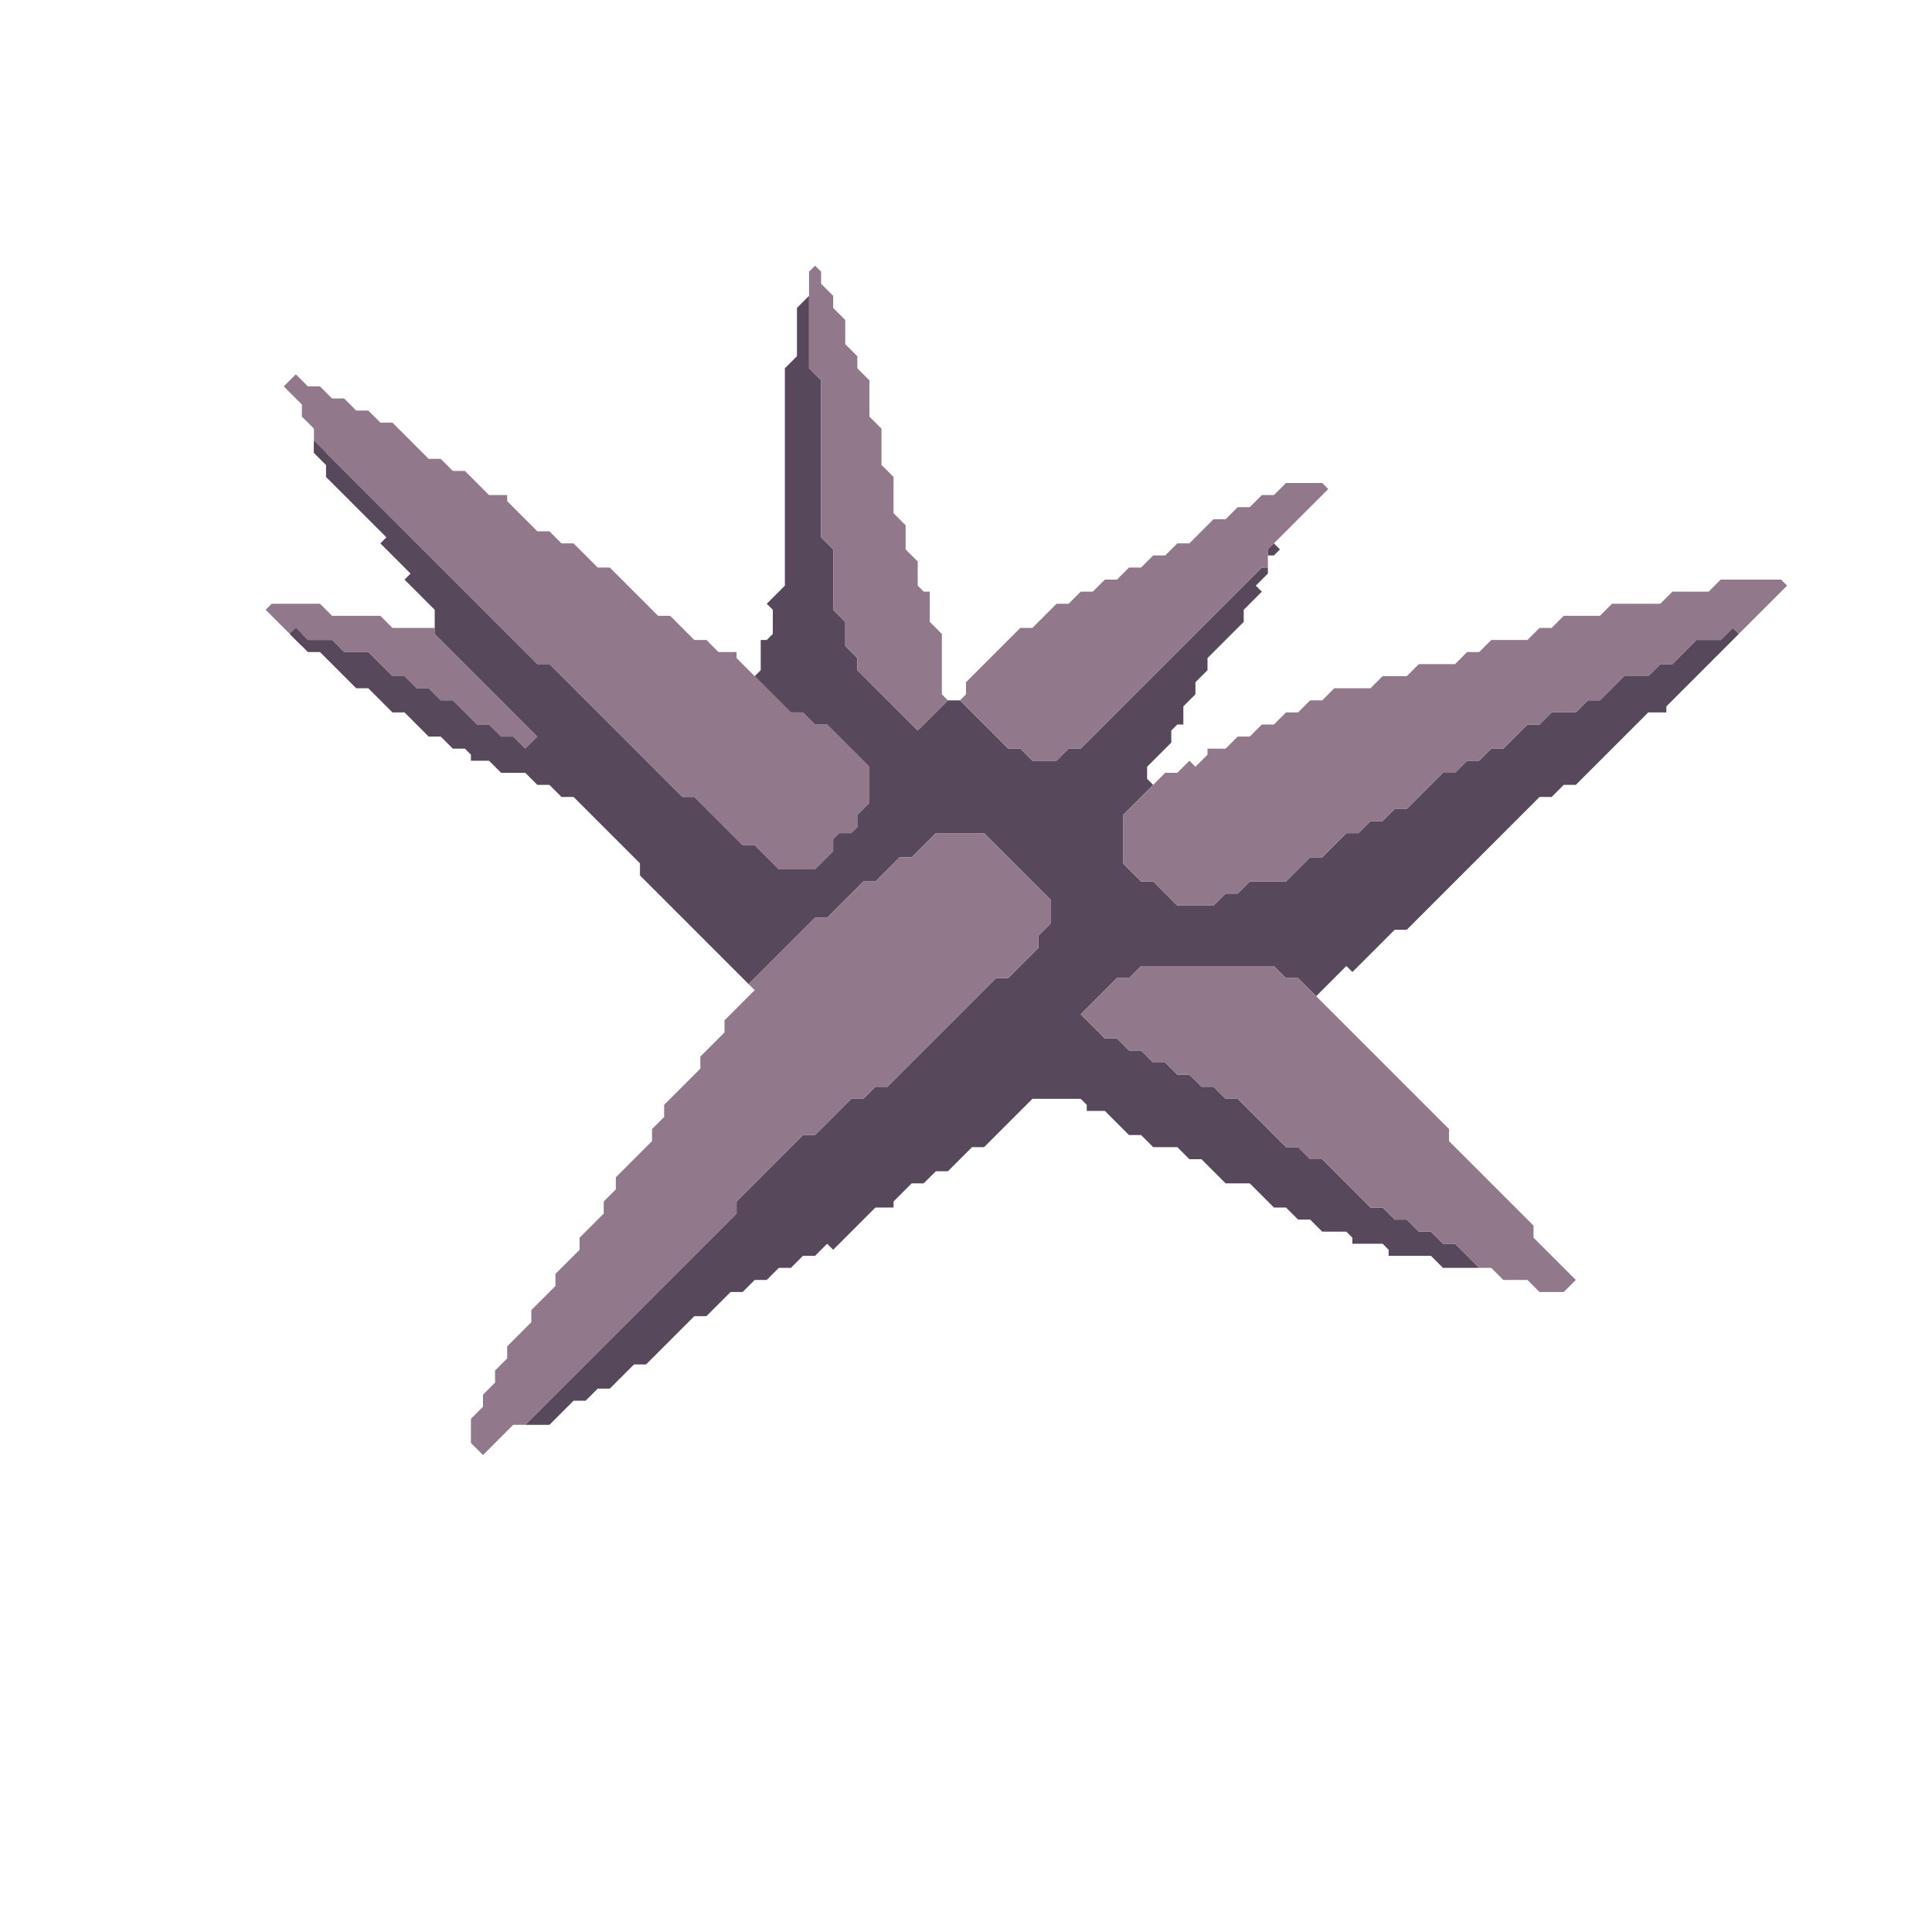 <svg xmlns="http://www.w3.org/2000/svg" width="160" height="160" style="fill-opacity:1;color-rendering:auto;color-interpolation:auto;text-rendering:auto;stroke:#000;stroke-linecap:square;stroke-miterlimit:10;shape-rendering:auto;stroke-opacity:1;fill:#000;stroke-dasharray:none;font-weight:400;stroke-width:1;font-family:&quot;Dialog&quot;;font-style:normal;stroke-linejoin:miter;font-size:12px;stroke-dashoffset:0;image-rendering:auto">
    <g style="stroke-linecap:round;fill:#91788b;stroke:#91788b">
        <path stroke="none" d="m22 50.5.5-.5h4l1 1h4l1 1H36v.5l8.5 8.5-1 1-1-1h-1l-1-1h-1l-2-2h-1l-1-1h-1l-1-1h-1l-2-2h-2l-1-1h-2l-1-1-.5.5Z" style="stroke:none"/>
    </g>
    <g stroke="none" style="stroke-linecap:round;fill:#91788b;stroke:#91788b">
        <path d="M25.5 32h1l1 1h1l1 1h1l1 1h1l3 3h1l1 1h1l2 2H42v.5l2.5 2.5h1l1 1h1l2 2h1l4 4h1l2 2h1l1 1H61v.5l4.5 4.5h1l1 1h1l3.5 3.5v3l-1 1v1l-.5.5h-1l-.5.5v1L67.5 72h-3l-2-2h-1l-4-4h-1l-11-11h-1L26 36.5v-1l-1-1v-1L23.5 32l1-1Z" style="stroke:none"/>
        <path d="m25 53.5-1-1 .5-.5.5.5Zm2-15-1-1v-1l1 1Z" style="fill:#57485b;stroke:none"/>
        <path d="M26.5 54h-1L24 52.5l.5-.5 1 1h2l1 1h2l2 2h1l1 1h1l1 1h1l2 2h1l1 1h1l1 1 1-1-8.5-8.5v-2L33.5 48l.5-.5-2.5-2.5.5-.5-5-5v-1l-1-1v-1L44.5 55h1l11 11h1l4 4h1l2 2h3l1.5-1.5v-1l.5-.5h1l.5-.5v-1l1-1v-3L68.5 60h-1l-1-1h-1l-3-3 .5-.5V53h.5l.5-.5v-2l-.5-.5 1.5-1.5v-18l1-1v-4l1-1v6l1 1v13l1 1v5l1 1v2l1 1v1l5 5 2.5-2.5h1l4 4h1l1 1h2l1-1h1l15-15h.5v.5l-1 1 .5.5-1.5 1.5v1l-3 3v1l-1 1v1l-1 1V60h-.5l-.5.5v1l-2 2v1l.5.5-2.5 2.5v4l1.5 1.5h1l2 2h3l1-1h1l1-1h3l2-2h1l2-2h1l1-1h1l1-1h1l3-3h1l1-1h1l1-1h1l2-2h1l1-1h2l1-1h1l2-2h2l1-1h1l2-2h2l1-1 .5.5-6 6v.5h-1.5l-6 6h-1l-1 1h-1l-11 11h-1l-3.5 3.5-.5-.5-2.5 2.5-1.5-1.5h-1l-1-1h-11l-1 1h-1l-3 3 2 2h1l1 1h1l1 1h1l1 1h1l1 1h1l1 1h1l4 4h1l1 1h1l4 4h1l1 1h1l1 1h1l1 1h1l2 2h-3l-1-1H115v-.5l-.5-.5H112v-.5l-.5-.5h-2l-1-1h-1l-1-1h-1l-2-2h-2l-2-2h-1l-1-1h-2l-1-1h-1l-2-2H90v-.5l-.5-.5h-4l-4 4h-1l-2 2h-1l-1 1h-1L74 99.5v.5h-1.5l-3.5 3.5-.5-.5-1 1h-1l-1 1h-1l-1 1h-1l-1 1h-1l-2 2h-1l-4 4h-1l-2 2h-1l-1 1h-1l-2 2h-2L61 100.5v-1l5.5-5.5h1l3-3h1l1-1h1l9-9h1l2.5-2.5v-1l1-1v-2L81.5 69h-4l-2 2h-1l-2 2h-1l-3 3h-1L62 81.5l-9-9v-1L47.5 66h-1l-1-1h-1l-1-1h-2l-1-1H39v-.5l-.5-.5h-1l-1-1h-1l-2-2h-1l-2-2h-1Z" style="fill:#57485b;stroke:none"/>
        <path d="m40 120.5-1-1v-2l1-1v-1l1-1v-1l1-1v-1l2-2v-1l2-2v-1l2-2v-1l2-2v-1l1-1v-1l3-3v-1l1-1v-1l3-3v-1l2-2v-1l2.5-2.5-.5-.5 5.5-5.5h1l3-3h1l2-2h1l2-2h4l5.5 5.5v2l-1 1v1L83.5 81h-1l-9 9h-1l-1 1h-1l-3 3h-1L61 99.5v1L43.5 118h-1Zm28-97 1 1v1l1 1v2l1 1v1l1 1v3l1 1v3l1 1v3l1 1v2l1 1v2l.5.5h.5v2.5l1 1v5l.5.5-2.5 2.5-5-5v-1l-1-1v-2l-1-1v-5l-1-1v-13l-1-1v-8l.5-.5.5.5ZM79.5 58l.5-.5v-1l4.5-4.5h1l2-2h1l1-1h1l1-1h1l1-1h1l1-1h1l1-1h1l2-2h1l1-1h1l1-1h1l1-1h3l.5.5-5 5V47h-.5l-15 15h-1l-1 1h-2l-1-1h-1Zm10 26 3-3h1l1-1h11l1 1h1L120 93.5v1l7 7v1l3.5 3.5-1 1h-2l-1-1h-2l-1-1h-1l-2-2h-1l-1-1h-1l-1-1h-1l-1-1h-1l-4-4h-1l-1-1h-1l-4-4h-1l-1-1h-1l-1-1h-1l-1-1h-1l-1-1h-1l-1-1h-1ZM93 71.5v-4l3.5-3.5h1l1-1 .5.5 1-1V62h1.5l1-1h1l1-1h1l1-1h1l1-1h1l1-1h3l1-1h2l1-1h3l1-1h1l1-1h3l1-1h1l1-1h3l1-1h4l1-1h3l1-1h5l.5.5-4 4-.5-.5-1 1h-2l-2 2h-1l-1 1h-2l-2 2h-1l-1 1h-2l-1 1h-1l-2 2h-1l-1 1h-1l-1 1h-1l-3 3h-1l-1 1h-1l-1 1h-1l-2 2h-1l-2 2h-3l-1 1h-1l-1 1h-3l-2-2h-1Z" style="stroke:none"/>
        <path d="M105.5 46h-.5v-.5l.5-.5.5.5Z" style="fill:#57485b;stroke:none"/>
    </g>
</svg>
